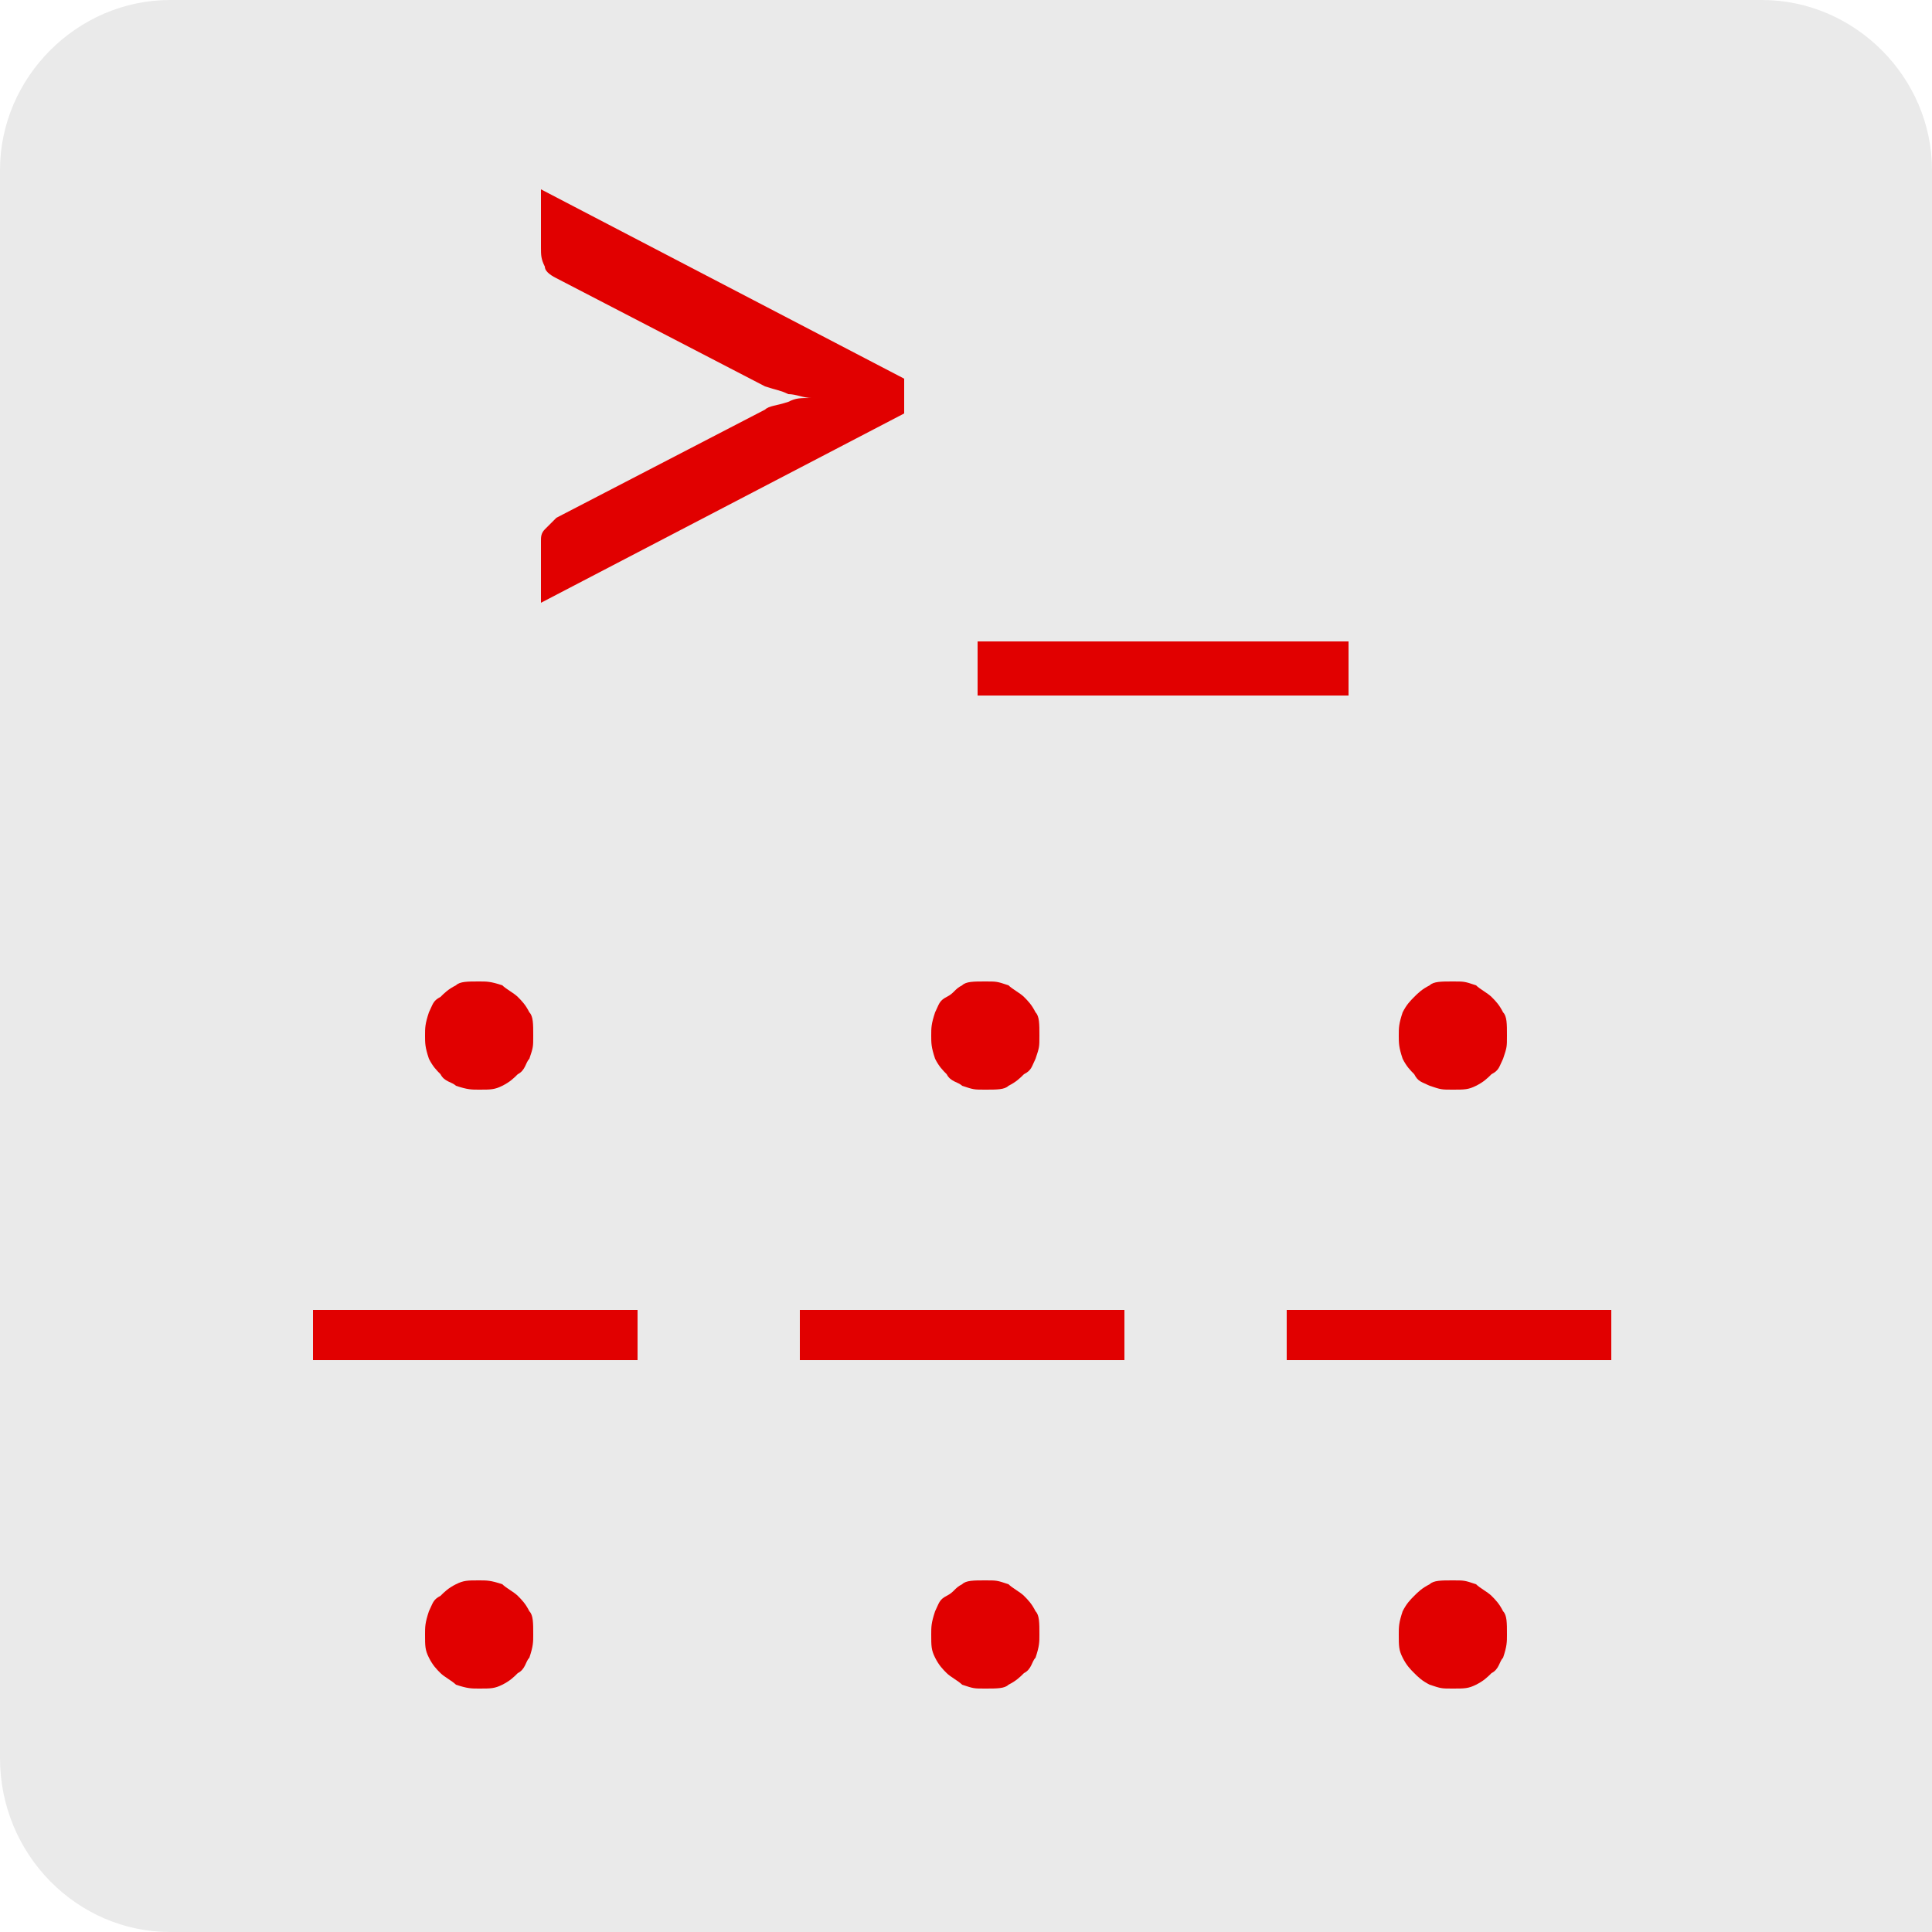 <?xml version="1.0" encoding="utf-8"?>
<!-- Generator: Adobe Illustrator 21.0.2, SVG Export Plug-In . SVG Version: 6.00 Build 0)  -->
<svg version="1.1" id="Layer_1" xmlns="http://www.w3.org/2000/svg" xmlns:xlink="http://www.w3.org/1999/xlink" x="0px" y="0px"
	 viewBox="0 0 50 50" style="enable-background:new 0 0 50 50;" xml:space="preserve">
<style type="text/css">
	.st0{fill:#EAEAEA;}
	.st1{fill:#E10000;}
</style>
<g>
	<path class="st0" d="M50,50V4.4C50,2,48,0,45.6,0H4.4C2,0,0,2,0,4.4v41.1C0,48,2,50,4.4,50H50z"/>
	<g>
		<path class="st1" d="M14,15.6V14c0-0.1,0-0.2,0.1-0.3s0.2-0.2,0.3-0.3l5.4-2.8c0.1-0.1,0.3-0.1,0.6-0.2c0.2-0.1,0.3-0.1,0.6-0.1
			c-0.2,0-0.4-0.1-0.6-0.1c-0.2-0.1-0.3-0.1-0.6-0.2l-5.4-2.8c-0.2-0.1-0.3-0.2-0.3-0.3C14,6.7,14,6.6,14,6.4V4.9l9.4,4.9v0.9
			L14,15.6z"/>
		<rect x="25.3" y="16.6" class="st1" width="9.6" height="1.4"/>
	</g>
	<g>
		<rect x="8.1" y="33.9" class="st1" width="8.4" height="1.3"/>
		<rect x="20.7" y="33.9" class="st1" width="8.4" height="1.3"/>
		<rect x="33.3" y="33.9" class="st1" width="8.4" height="1.3"/>
	</g>
	<g>
		<path class="st1" d="M11,26.8c0-0.2,0-0.3,0.1-0.6c0.1-0.2,0.1-0.3,0.3-0.4c0.1-0.1,0.2-0.2,0.4-0.3c0.1-0.1,0.3-0.1,0.6-0.1
			c0.2,0,0.3,0,0.6,0.1c0.1,0.1,0.3,0.2,0.4,0.3c0.1,0.1,0.2,0.2,0.3,0.4c0.1,0.1,0.1,0.3,0.1,0.6s0,0.3-0.1,0.6
			c-0.1,0.1-0.1,0.3-0.3,0.4c-0.1,0.1-0.2,0.2-0.4,0.3c-0.2,0.1-0.3,0.1-0.6,0.1c-0.2,0-0.3,0-0.6-0.1c-0.1-0.1-0.3-0.1-0.4-0.3
			c-0.1-0.1-0.2-0.2-0.3-0.4C11,27.1,11,27,11,26.8z"/>
		<path class="st1" d="M24.1,26.8c0-0.2,0-0.3,0.1-0.6c0.1-0.2,0.1-0.3,0.3-0.4c0.2-0.1,0.2-0.2,0.4-0.3c0.1-0.1,0.3-0.1,0.6-0.1
			s0.3,0,0.6,0.1c0.1,0.1,0.3,0.2,0.4,0.3c0.1,0.1,0.2,0.2,0.3,0.4c0.1,0.1,0.1,0.3,0.1,0.6s0,0.3-0.1,0.6c-0.1,0.2-0.1,0.3-0.3,0.4
			c-0.1,0.1-0.2,0.2-0.4,0.3c-0.1,0.1-0.3,0.1-0.6,0.1s-0.3,0-0.6-0.1c-0.1-0.1-0.3-0.1-0.4-0.3c-0.1-0.1-0.2-0.2-0.3-0.4
			C24.1,27.1,24.1,27,24.1,26.8z"/>
		<path class="st1" d="M36.2,26.8c0-0.2,0-0.3,0.1-0.6c0.1-0.2,0.2-0.3,0.3-0.4c0.1-0.1,0.2-0.2,0.4-0.3c0.1-0.1,0.3-0.1,0.6-0.1
			s0.3,0,0.6,0.1c0.1,0.1,0.3,0.2,0.4,0.3c0.1,0.1,0.2,0.2,0.3,0.4c0.1,0.1,0.1,0.3,0.1,0.6s0,0.3-0.1,0.6c-0.1,0.2-0.1,0.3-0.3,0.4
			c-0.1,0.1-0.2,0.2-0.4,0.3c-0.2,0.1-0.3,0.1-0.6,0.1s-0.3,0-0.6-0.1c-0.2-0.1-0.3-0.1-0.4-0.3c-0.1-0.1-0.2-0.2-0.3-0.4
			C36.2,27.1,36.2,27,36.2,26.8z"/>
	</g>
	<g>
		<path class="st1" d="M11,42.3c0-0.2,0-0.3,0.1-0.6c0.1-0.2,0.1-0.3,0.3-0.4c0.1-0.1,0.2-0.2,0.4-0.3c0.2-0.1,0.3-0.1,0.6-0.1
			c0.2,0,0.3,0,0.6,0.1c0.1,0.1,0.3,0.2,0.4,0.3c0.1,0.1,0.2,0.2,0.3,0.4c0.1,0.1,0.1,0.3,0.1,0.6c0,0.2,0,0.3-0.1,0.6
			c-0.1,0.1-0.1,0.3-0.3,0.4c-0.1,0.1-0.2,0.2-0.4,0.3c-0.2,0.1-0.3,0.1-0.6,0.1c-0.2,0-0.3,0-0.6-0.1c-0.1-0.1-0.3-0.2-0.4-0.3
			c-0.1-0.1-0.2-0.2-0.3-0.4C11,42.7,11,42.6,11,42.3z"/>
		<path class="st1" d="M24.1,42.3c0-0.2,0-0.3,0.1-0.6c0.1-0.2,0.1-0.3,0.3-0.4c0.2-0.1,0.2-0.2,0.4-0.3c0.1-0.1,0.3-0.1,0.6-0.1
			s0.3,0,0.6,0.1c0.1,0.1,0.3,0.2,0.4,0.3c0.1,0.1,0.2,0.2,0.3,0.4c0.1,0.1,0.1,0.3,0.1,0.6c0,0.2,0,0.3-0.1,0.6
			c-0.1,0.1-0.1,0.3-0.3,0.4c-0.1,0.1-0.2,0.2-0.4,0.3c-0.1,0.1-0.3,0.1-0.6,0.1s-0.3,0-0.6-0.1c-0.1-0.1-0.3-0.2-0.4-0.3
			c-0.1-0.1-0.2-0.2-0.3-0.4C24.1,42.7,24.1,42.6,24.1,42.3z"/>
		<path class="st1" d="M36.2,42.3c0-0.2,0-0.3,0.1-0.6c0.1-0.2,0.2-0.3,0.3-0.4c0.1-0.1,0.2-0.2,0.4-0.3c0.1-0.1,0.3-0.1,0.6-0.1
			s0.3,0,0.6,0.1c0.1,0.1,0.3,0.2,0.4,0.3c0.1,0.1,0.2,0.2,0.3,0.4c0.1,0.1,0.1,0.3,0.1,0.6c0,0.2,0,0.3-0.1,0.6
			c-0.1,0.1-0.1,0.3-0.3,0.4c-0.1,0.1-0.2,0.2-0.4,0.3c-0.2,0.1-0.3,0.1-0.6,0.1s-0.3,0-0.6-0.1c-0.2-0.1-0.3-0.2-0.4-0.3
			c-0.1-0.1-0.2-0.2-0.3-0.4C36.2,42.7,36.2,42.6,36.2,42.3z"/>
	</g>
</g>
</svg>

